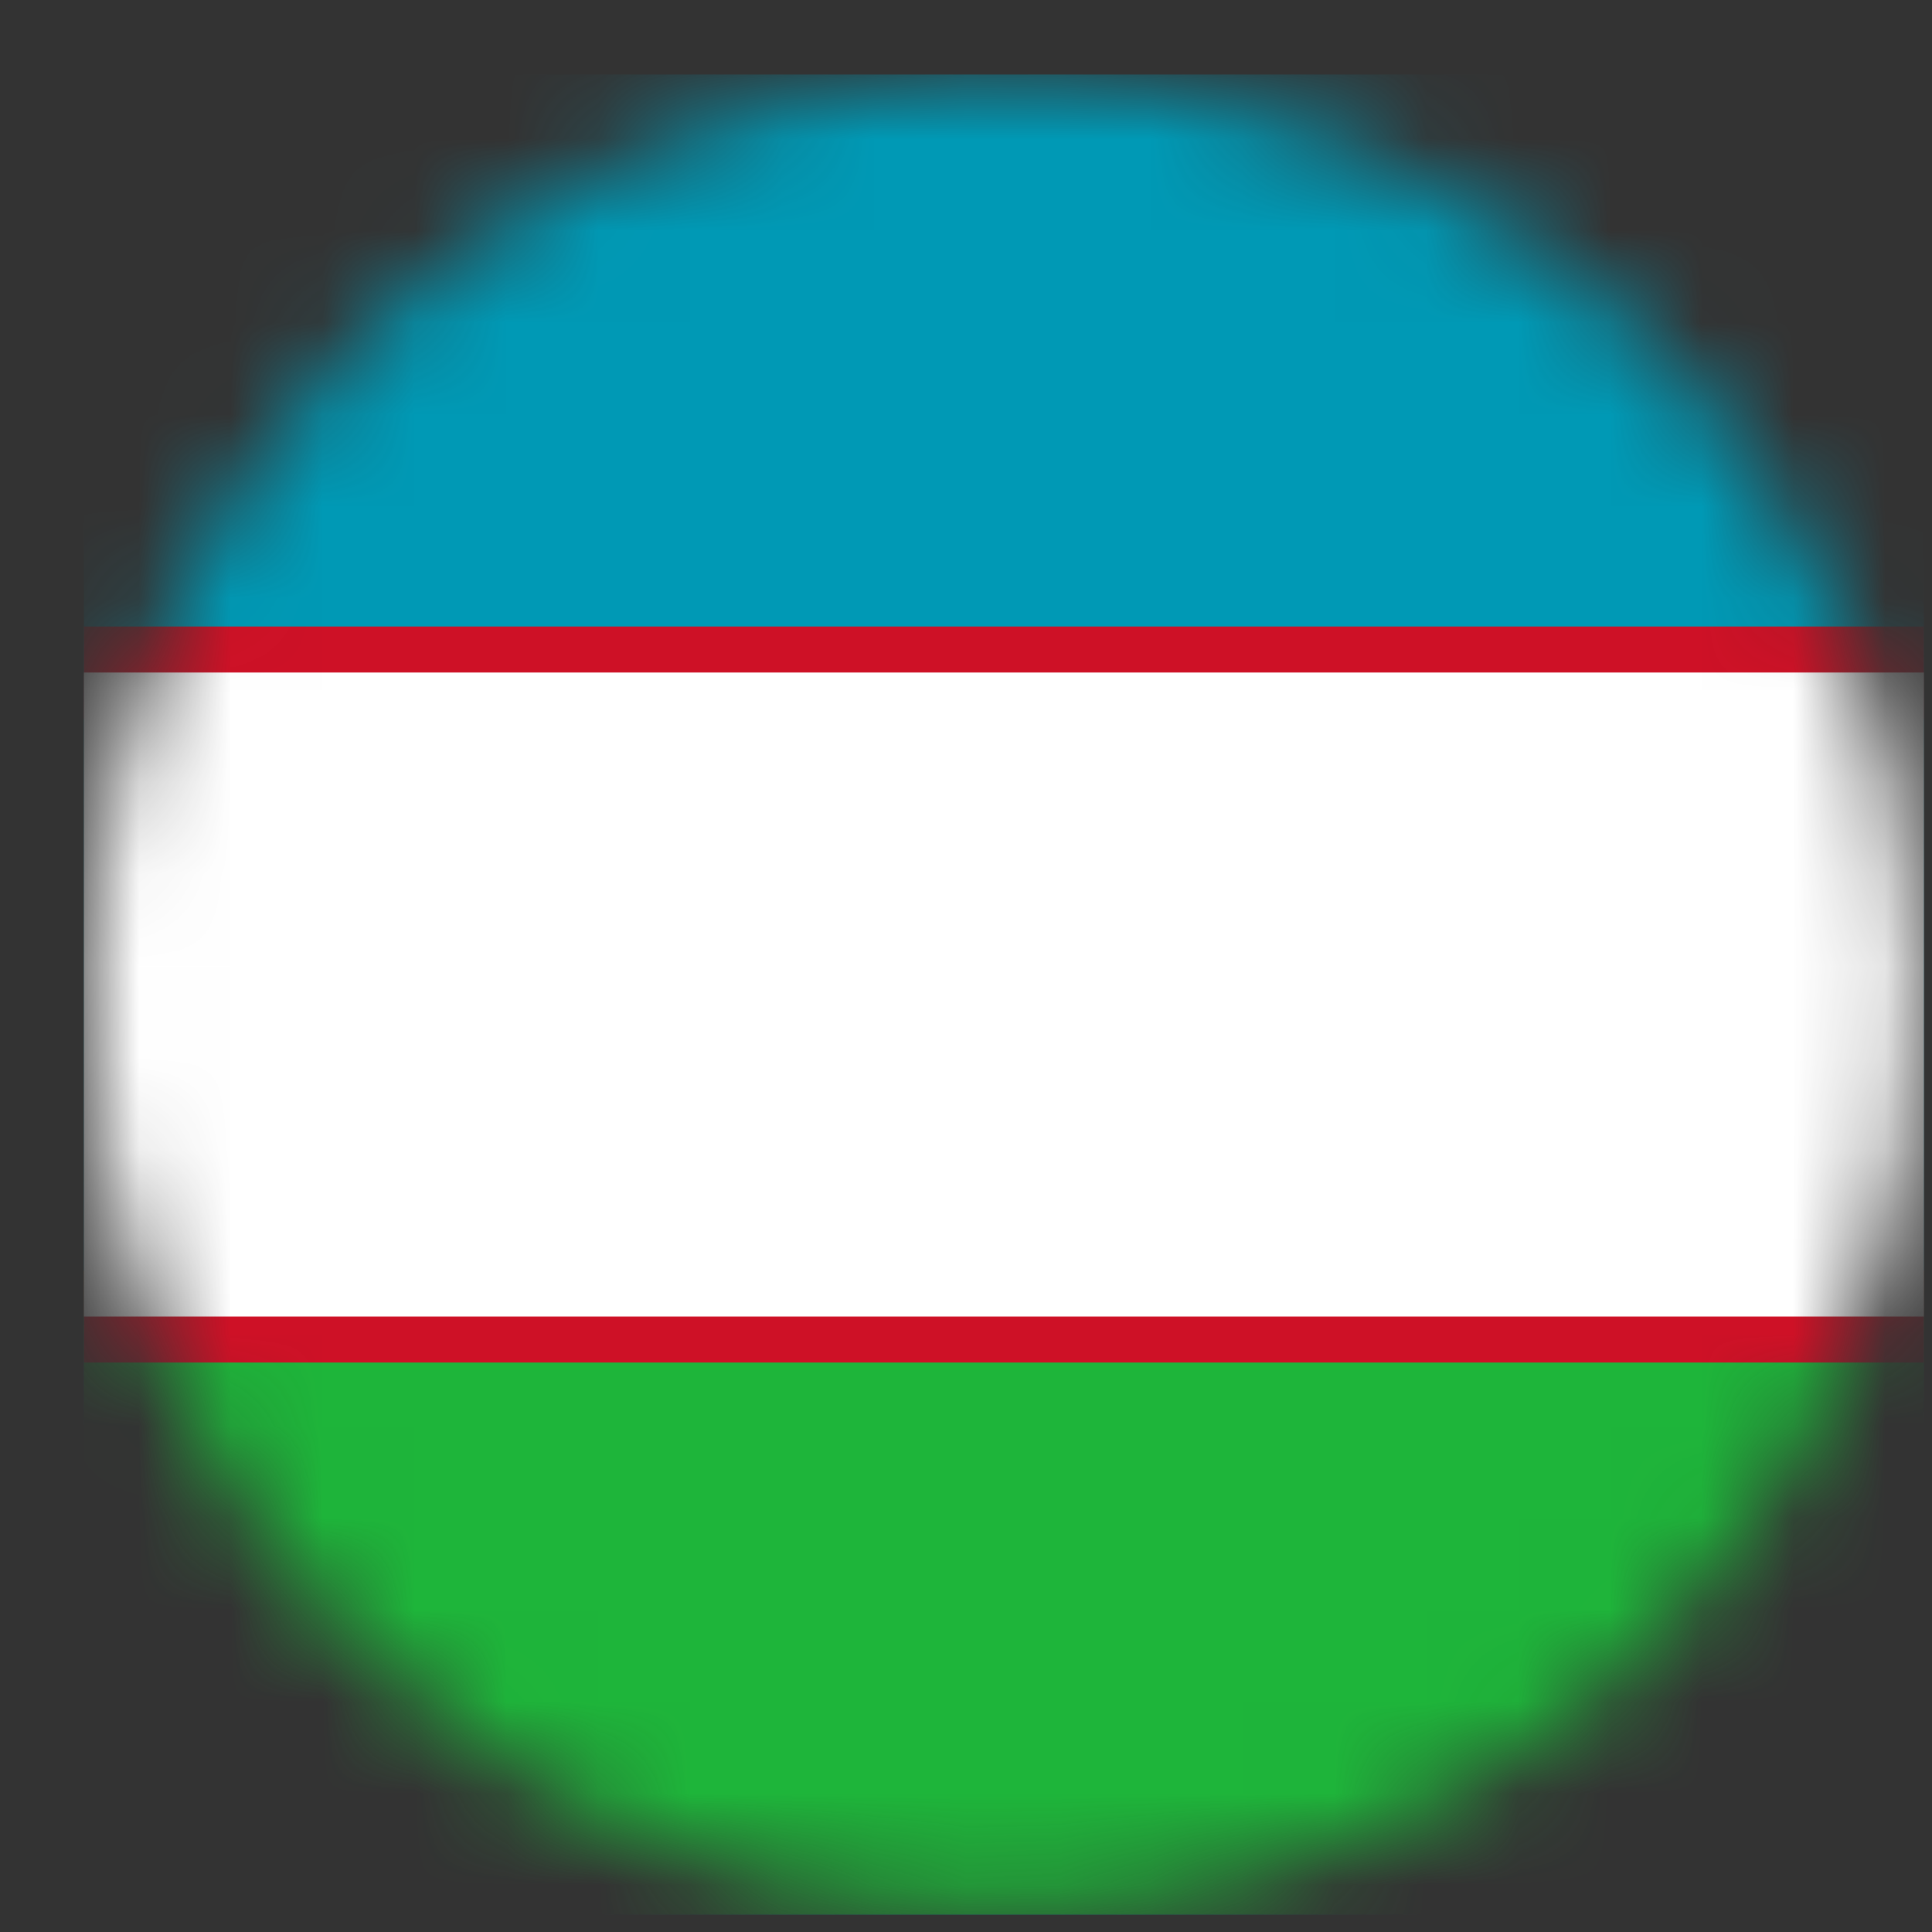 <svg width="21" height="21" viewBox="0 0 21 21" fill="none" xmlns="http://www.w3.org/2000/svg">
<rect x="0" y="0" width="21" height="21" fill="#333333" stroke="none"/>
<g id="Frame">
<g id="Mask group">
<mask id="mask0_1_20" style="mask-type:alpha" maskUnits="userSpaceOnUse" x="0" y="0" width="21" height="21">
<g id="Group">
<path id="Vector" d="M10.912 20.81C16.435 20.81 20.912 16.333 20.912 10.81C20.912 5.287 16.435 0.81 10.912 0.81C5.389 0.81 0.912 5.287 0.912 10.81C0.912 16.333 5.389 20.81 10.912 20.81Z" fill="#F4F5F5"/>
</g>
</mask>
<g mask="url(#mask0_1_20)">
<g id="Group_2">
<path id="Vector_2" d="M20.912 0.81H0.912V20.81H20.912V0.81Z" fill="#0099B5"/>
<path id="Vector_3" d="M20.912 13.81H0.912V20.81H20.912V13.81Z" fill="#1EB53A"/>
<path id="Vector_4" d="M20.912 13.81H0.912V14.81H20.912V13.81Z" fill="#CE1126"/>
<path id="Vector_5" d="M20.912 6.81H0.912V7.81H20.912V6.81Z" fill="#CE1126"/>
<path id="Vector_6" d="M20.912 7.31H0.912V14.31H20.912V7.31Z" fill="white"/>
</g>
</g>
</g>
</g>
</svg>
